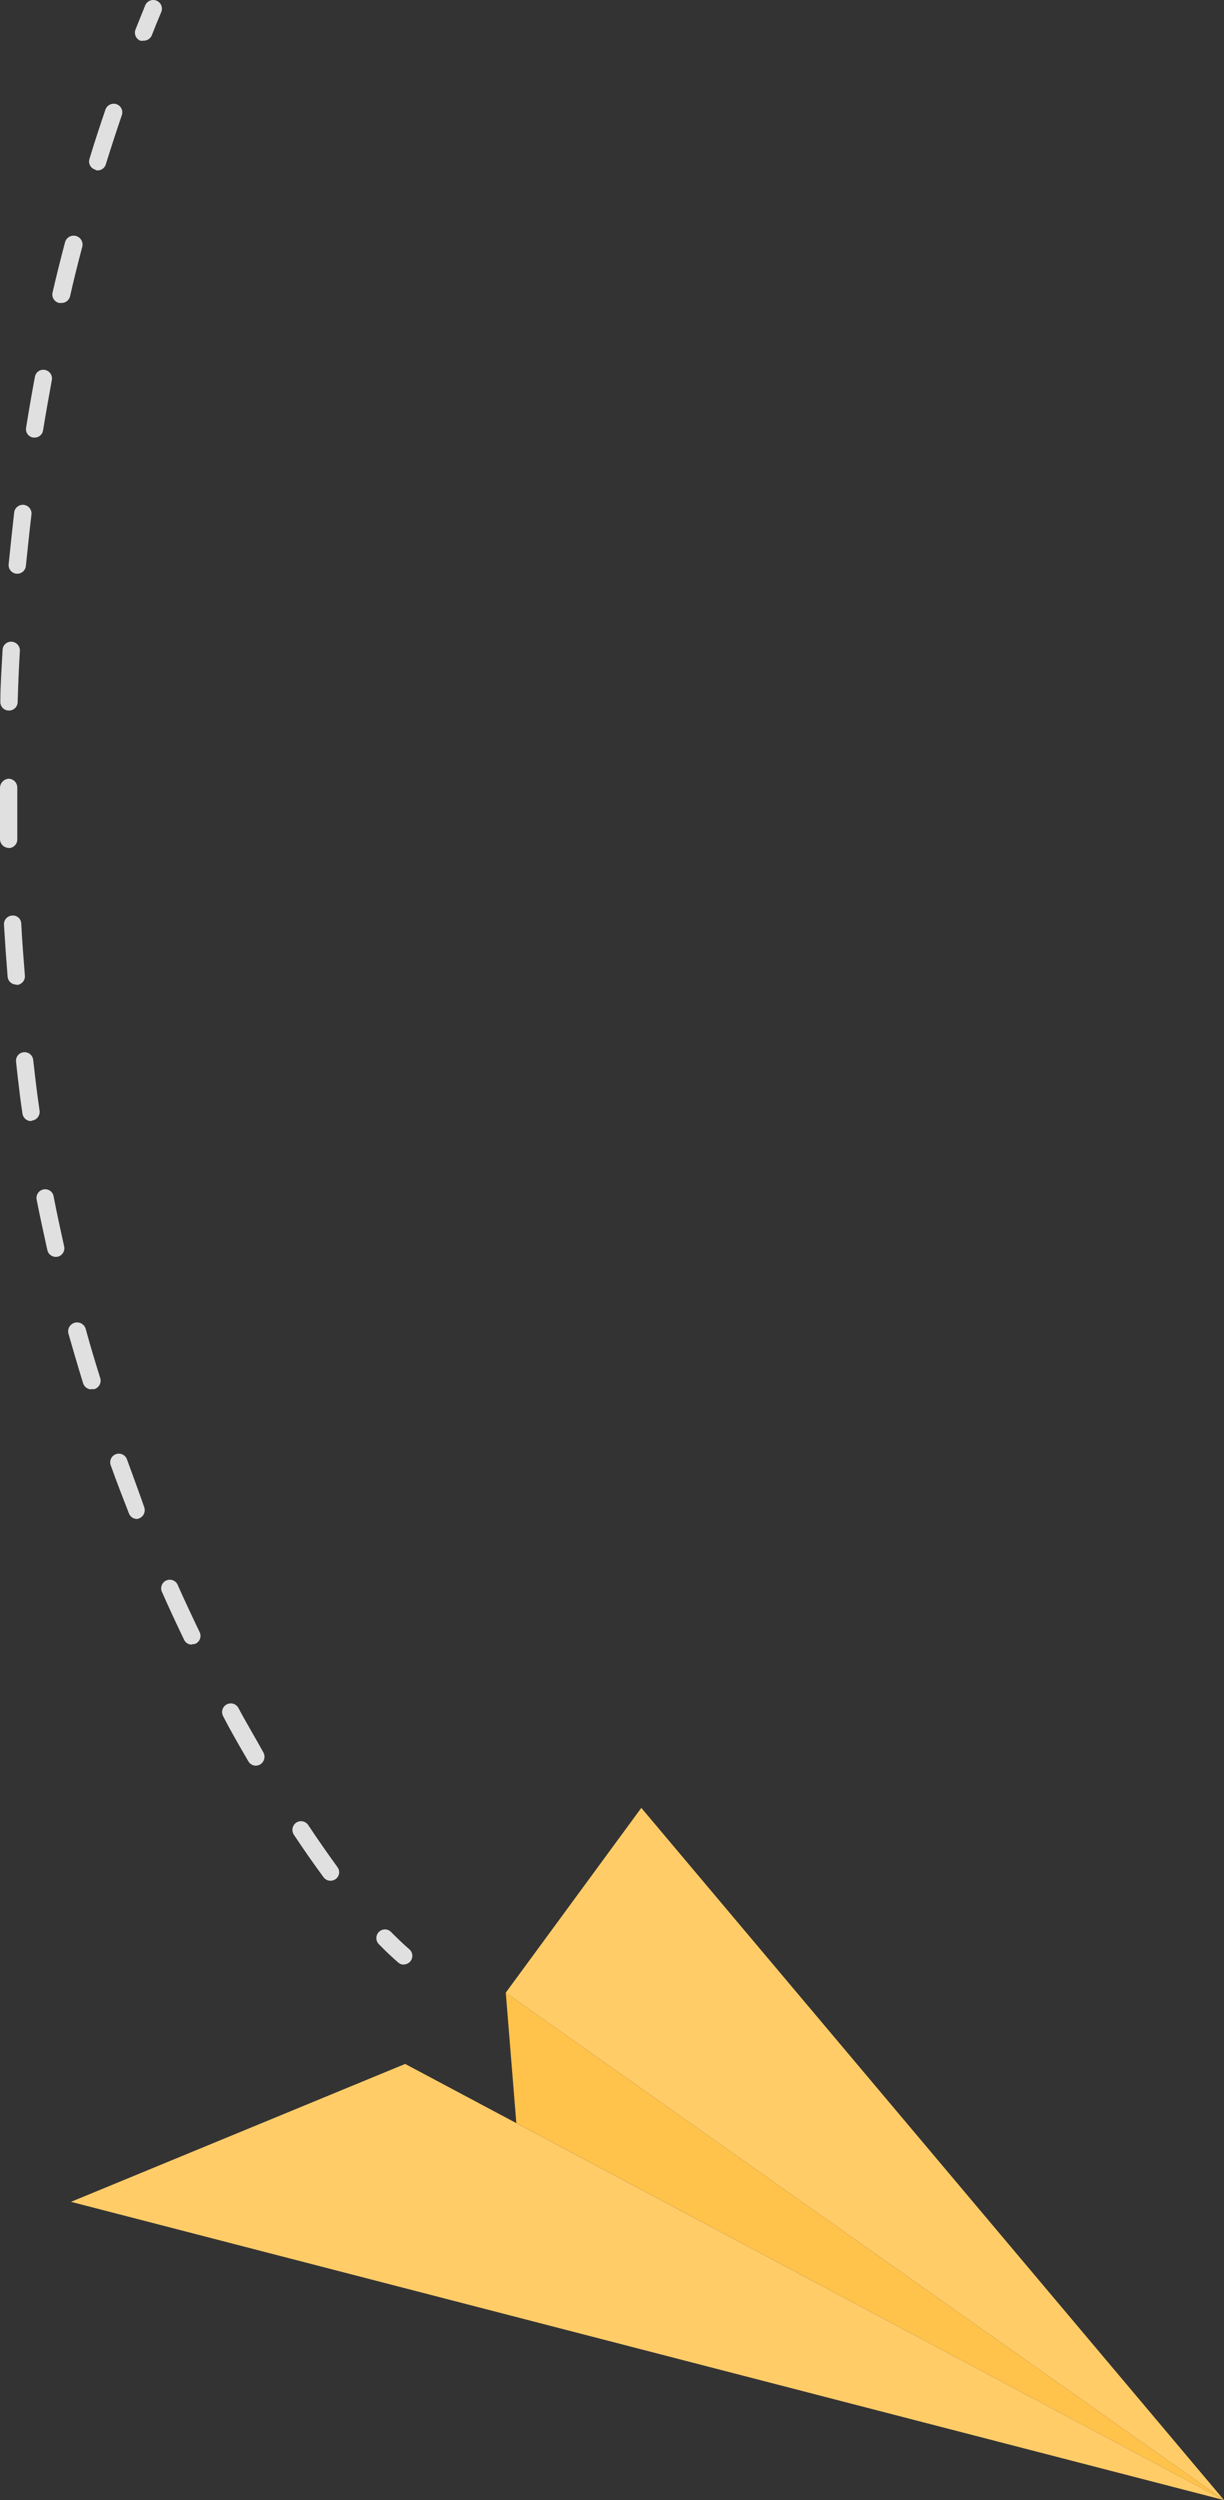 <svg width="120" height="245" viewBox="0 0 120 245" fill="none" xmlns="http://www.w3.org/2000/svg">
<rect x="0" y="0" width="120" height="245" fill="#333333" stroke="none"/>
<path d="M120 245L39.723 202.26L6.965 215.772L120 245Z" fill="#FFC24B"/>
<g opacity="0.4">
<path opacity="0.4" d="M120 245L39.723 202.26L6.965 215.772L120 245Z" fill="white"/>
</g>
<path d="M120 245L49.586 195.275L62.873 177.169L120 245Z" fill="#FFC24B"/>
<g opacity="0.4">
<path opacity="0.4" d="M120 245L49.586 195.275L62.873 177.169L120 245Z" fill="white"/>
</g>
<path d="M49.586 195.275L50.62 208.058L120 245L49.586 195.275Z" fill="#FFC24B"/>
<path d="M39.587 192.529C39.388 192.528 39.196 192.456 39.045 192.325C38.452 191.816 37.808 191.206 37.147 190.528C37.068 190.449 37.005 190.355 36.962 190.252C36.919 190.149 36.897 190.038 36.897 189.926C36.897 189.814 36.919 189.703 36.962 189.6C37.005 189.497 37.068 189.403 37.147 189.324C37.224 189.245 37.317 189.183 37.419 189.14C37.52 189.097 37.63 189.075 37.74 189.075C37.851 189.075 37.96 189.097 38.062 189.14C38.164 189.183 38.256 189.245 38.333 189.324C38.977 189.969 39.571 190.545 40.13 191.02C40.262 191.133 40.356 191.284 40.4 191.452C40.443 191.621 40.434 191.799 40.373 191.962C40.311 192.125 40.202 192.265 40.058 192.363C39.915 192.461 39.744 192.513 39.571 192.512L39.587 192.529Z" fill="#E0E0E0"/>
<path d="M32.402 184.306C32.27 184.308 32.14 184.278 32.022 184.219C31.904 184.16 31.802 184.073 31.724 183.967C30.758 182.662 29.792 181.272 28.809 179.797C28.686 179.607 28.642 179.377 28.686 179.155C28.73 178.933 28.86 178.737 29.047 178.61C29.234 178.487 29.461 178.443 29.68 178.488C29.899 178.532 30.092 178.661 30.216 178.847C31.182 180.305 32.148 181.678 33.08 182.967C33.148 183.056 33.198 183.158 33.225 183.267C33.253 183.376 33.258 183.489 33.24 183.6C33.223 183.711 33.183 183.817 33.124 183.912C33.064 184.008 32.986 184.09 32.894 184.154C32.75 184.254 32.578 184.308 32.402 184.306ZM25.081 173.032C24.933 173.031 24.788 172.992 24.66 172.917C24.533 172.843 24.426 172.736 24.352 172.608C23.522 171.184 22.658 169.709 21.878 168.183C21.77 167.986 21.745 167.753 21.809 167.537C21.873 167.321 22.019 167.138 22.217 167.031C22.415 166.923 22.648 166.898 22.864 166.961C23.08 167.025 23.262 167.172 23.37 167.37C24.183 168.895 25.064 170.353 25.827 171.744C25.933 171.943 25.959 172.175 25.899 172.393C25.839 172.61 25.698 172.797 25.505 172.913C25.375 172.986 25.23 173.027 25.081 173.032ZM18.811 161.165C18.651 161.169 18.494 161.126 18.358 161.042C18.223 160.958 18.115 160.835 18.048 160.69C17.32 159.181 16.608 157.655 15.913 156.079C15.854 155.975 15.816 155.861 15.804 155.742C15.792 155.624 15.805 155.504 15.842 155.391C15.879 155.278 15.939 155.174 16.019 155.085C16.099 154.997 16.197 154.927 16.306 154.879C16.415 154.831 16.533 154.806 16.652 154.807C16.771 154.808 16.889 154.834 16.997 154.883C17.105 154.932 17.202 155.004 17.281 155.093C17.36 155.182 17.419 155.287 17.455 155.4C18.15 156.943 18.862 158.469 19.573 159.944C19.622 160.045 19.65 160.155 19.656 160.267C19.662 160.379 19.645 160.491 19.608 160.597C19.57 160.703 19.511 160.8 19.436 160.883C19.36 160.965 19.268 161.033 19.167 161.08C19.053 161.12 18.932 161.137 18.811 161.131V161.165ZM13.422 148.856C13.253 148.854 13.088 148.801 12.949 148.705C12.81 148.608 12.703 148.472 12.642 148.314C12.032 146.754 11.422 145.177 10.846 143.567C10.777 143.357 10.792 143.129 10.889 142.931C10.985 142.732 11.155 142.579 11.362 142.504C11.57 142.429 11.798 142.438 11.999 142.529C12.2 142.619 12.358 142.785 12.439 142.99C13.015 144.584 13.608 146.161 14.134 147.686C14.212 147.896 14.207 148.128 14.118 148.333C14.03 148.539 13.865 148.702 13.659 148.788C13.585 148.825 13.504 148.848 13.422 148.856ZM8.965 136.158C8.784 136.157 8.609 136.099 8.463 135.992C8.317 135.886 8.208 135.736 8.151 135.565C7.66 133.971 7.185 132.344 6.711 130.699C6.65 130.474 6.681 130.234 6.797 130.033C6.913 129.831 7.105 129.683 7.329 129.622C7.554 129.562 7.794 129.593 7.996 129.709C8.197 129.825 8.345 130.016 8.406 130.241C8.863 131.937 9.338 133.479 9.829 135.056C9.893 135.272 9.871 135.504 9.766 135.704C9.662 135.903 9.484 136.054 9.27 136.124C9.168 136.142 9.064 136.137 8.965 136.107V136.158ZM5.474 123.172C5.281 123.173 5.093 123.107 4.942 122.987C4.791 122.867 4.686 122.699 4.643 122.51C4.271 120.815 3.915 119.221 3.593 117.56C3.571 117.45 3.571 117.336 3.593 117.226C3.615 117.116 3.659 117.011 3.722 116.918C3.785 116.825 3.866 116.745 3.96 116.684C4.055 116.622 4.16 116.58 4.271 116.56C4.379 116.538 4.49 116.537 4.598 116.559C4.706 116.58 4.809 116.623 4.901 116.684C4.992 116.746 5.07 116.825 5.131 116.917C5.192 117.009 5.233 117.113 5.253 117.221C5.575 118.916 5.931 120.51 6.287 122.137C6.338 122.355 6.301 122.585 6.183 122.775C6.066 122.966 5.878 123.102 5.66 123.155L5.474 123.172ZM3.033 109.863C2.831 109.861 2.636 109.786 2.483 109.653C2.331 109.519 2.231 109.335 2.203 109.134C2.118 108.558 2.034 107.998 1.966 107.439C1.83 106.32 1.695 105.218 1.576 104.048C1.562 103.938 1.57 103.825 1.6 103.718C1.63 103.611 1.682 103.511 1.751 103.424C1.821 103.337 1.907 103.265 2.005 103.212C2.103 103.159 2.211 103.126 2.322 103.116C2.544 103.092 2.767 103.157 2.941 103.296C3.116 103.436 3.228 103.639 3.254 103.862C3.372 104.947 3.508 106.049 3.644 107.151C3.728 107.727 3.796 108.286 3.881 108.846C3.91 109.07 3.85 109.297 3.714 109.478C3.577 109.659 3.376 109.779 3.152 109.812L3.033 109.863ZM1.593 96.487C1.38 96.487 1.174 96.407 1.017 96.263C0.859 96.118 0.763 95.92 0.746 95.707C0.61 94.011 0.491 92.316 0.39 90.621C0.383 90.509 0.398 90.398 0.434 90.292C0.471 90.187 0.528 90.09 0.602 90.006C0.676 89.923 0.765 89.855 0.866 89.806C0.966 89.757 1.075 89.729 1.186 89.722C1.299 89.71 1.412 89.722 1.52 89.757C1.627 89.791 1.726 89.848 1.811 89.923C1.895 89.998 1.963 90.089 2.01 90.192C2.057 90.295 2.083 90.406 2.084 90.519C2.169 92.214 2.305 93.91 2.44 95.605C2.45 95.716 2.437 95.829 2.403 95.935C2.368 96.041 2.313 96.14 2.241 96.225C2.168 96.31 2.08 96.38 1.98 96.431C1.881 96.481 1.772 96.512 1.661 96.521L1.593 96.487ZM0.847 83.093C0.627 83.089 0.416 83.001 0.259 82.846C0.101 82.692 0.009 82.483 0 82.263C0 80.567 0 78.872 0 77.177C0.012 76.954 0.104 76.743 0.26 76.584C0.416 76.425 0.625 76.328 0.847 76.312C1.071 76.316 1.284 76.407 1.442 76.565C1.6 76.723 1.69 76.936 1.695 77.16C1.695 78.855 1.695 80.55 1.695 82.246C1.697 82.357 1.677 82.468 1.637 82.572C1.596 82.675 1.536 82.77 1.459 82.85C1.381 82.93 1.289 82.995 1.187 83.039C1.085 83.084 0.976 83.108 0.864 83.11L0.847 83.093ZM0.847 69.632C0.737 69.63 0.628 69.606 0.527 69.561C0.426 69.516 0.335 69.452 0.259 69.371C0.183 69.29 0.124 69.196 0.086 69.092C0.047 68.988 0.029 68.878 0.034 68.768C0.034 67.072 0.169 65.377 0.254 63.682C0.258 63.569 0.285 63.459 0.333 63.358C0.381 63.256 0.449 63.166 0.533 63.091C0.617 63.017 0.715 62.96 0.822 62.925C0.928 62.889 1.041 62.876 1.152 62.885C1.376 62.902 1.583 63.005 1.732 63.173C1.881 63.341 1.958 63.559 1.949 63.783C1.847 65.479 1.779 67.174 1.729 68.869C1.707 69.085 1.604 69.284 1.44 69.426C1.276 69.568 1.064 69.642 0.847 69.632ZM1.695 56.222H1.61C1.388 56.2 1.183 56.092 1.041 55.921C0.898 55.75 0.828 55.529 0.847 55.306C1.017 53.611 1.203 51.916 1.39 50.22C1.417 49.996 1.532 49.791 1.71 49.651C1.888 49.511 2.114 49.447 2.339 49.474C2.563 49.502 2.768 49.617 2.908 49.795C3.048 49.973 3.111 50.199 3.084 50.424C2.881 52.119 2.711 53.815 2.542 55.408C2.534 55.616 2.451 55.813 2.307 55.964C2.163 56.114 1.97 56.206 1.762 56.222H1.695ZM3.389 42.88H3.254C3.144 42.863 3.039 42.825 2.944 42.767C2.849 42.709 2.767 42.633 2.703 42.543C2.638 42.453 2.592 42.351 2.567 42.243C2.542 42.134 2.54 42.023 2.559 41.913C2.83 40.218 3.118 38.556 3.423 36.929C3.442 36.819 3.482 36.714 3.541 36.62C3.601 36.526 3.679 36.444 3.771 36.381C3.863 36.318 3.966 36.274 4.075 36.251C4.184 36.229 4.297 36.229 4.406 36.251C4.626 36.292 4.821 36.418 4.948 36.603C5.075 36.787 5.124 37.014 5.084 37.234C4.779 38.929 4.491 40.506 4.22 42.184C4.19 42.367 4.101 42.534 3.966 42.66C3.831 42.786 3.658 42.863 3.474 42.88H3.389ZM5.982 29.69H5.796C5.686 29.666 5.583 29.62 5.491 29.556C5.4 29.492 5.322 29.41 5.262 29.315C5.202 29.221 5.161 29.115 5.143 29.005C5.124 28.895 5.127 28.782 5.152 28.672C5.542 26.977 5.948 25.366 6.372 23.756C6.4 23.645 6.449 23.54 6.518 23.448C6.586 23.355 6.672 23.278 6.77 23.219C6.868 23.16 6.977 23.12 7.091 23.104C7.204 23.087 7.32 23.092 7.431 23.12C7.542 23.148 7.647 23.198 7.739 23.266C7.831 23.334 7.909 23.42 7.968 23.518C8.027 23.617 8.066 23.726 8.083 23.839C8.1 23.953 8.094 24.068 8.067 24.18C7.643 25.773 7.236 27.401 6.863 29.062C6.814 29.238 6.71 29.392 6.567 29.505C6.424 29.618 6.249 29.682 6.067 29.69H5.982ZM9.49 16.703L9.321 16.619C9.214 16.586 9.114 16.532 9.029 16.46C8.943 16.388 8.873 16.3 8.822 16.2C8.772 16.1 8.742 15.991 8.734 15.88C8.727 15.768 8.742 15.656 8.778 15.55C9.287 13.855 9.812 12.295 10.338 10.736C10.414 10.524 10.571 10.351 10.773 10.252C10.976 10.154 11.209 10.139 11.422 10.21C11.632 10.283 11.805 10.436 11.904 10.636C12.002 10.836 12.018 11.067 11.947 11.278C11.422 12.821 10.897 14.415 10.388 16.059C10.343 16.241 10.239 16.404 10.092 16.52C9.944 16.637 9.763 16.701 9.575 16.703H9.49Z" fill="#E0E0E0"/>
<path d="M14.066 3.988C13.965 4.004 13.862 4.004 13.761 3.988C13.657 3.947 13.563 3.886 13.483 3.808C13.403 3.731 13.339 3.638 13.295 3.535C13.251 3.433 13.228 3.323 13.226 3.212C13.225 3.1 13.245 2.99 13.286 2.886L14.235 0.53C14.321 0.32 14.486 0.154 14.694 0.066C14.902 -0.021 15.136 -0.022 15.345 0.063C15.554 0.149 15.721 0.314 15.808 0.522C15.896 0.73 15.897 0.965 15.812 1.174C15.489 1.937 15.168 2.716 14.862 3.513C14.788 3.66 14.674 3.783 14.533 3.867C14.392 3.951 14.23 3.993 14.066 3.988Z" fill="#E0E0E0"/>
</svg>
